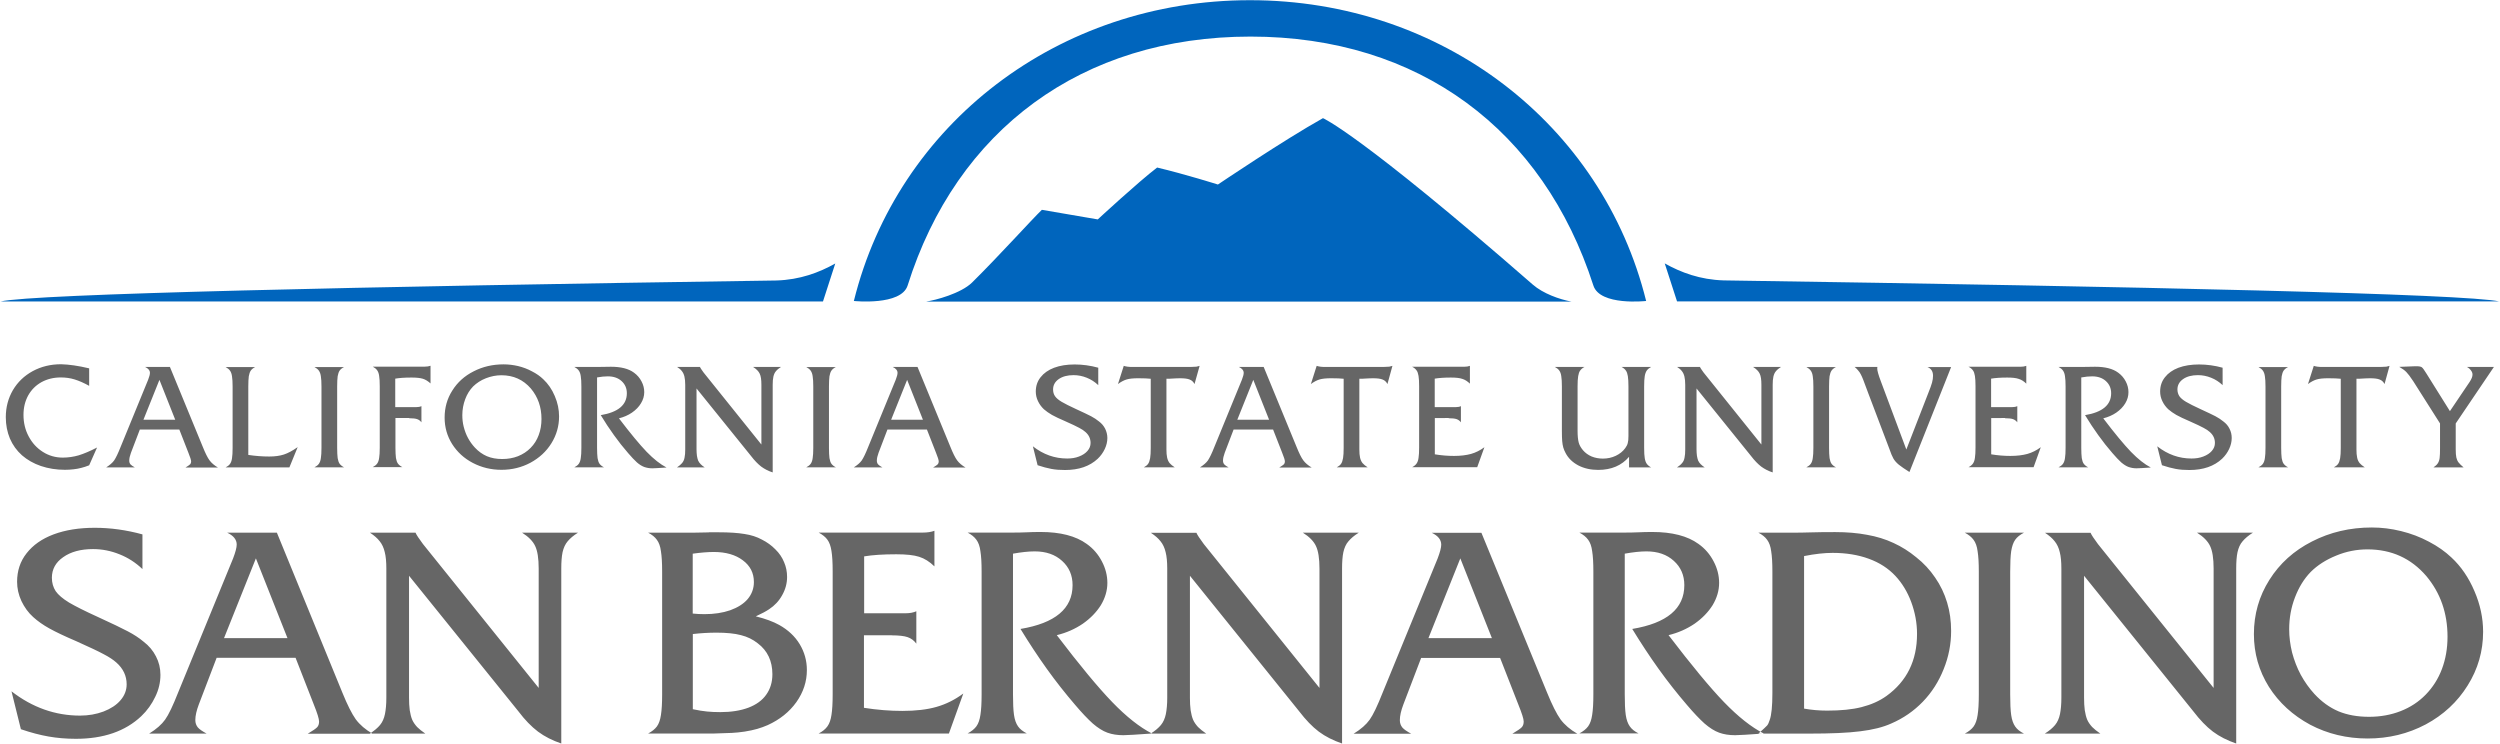 <?xml version="1.0" encoding="utf-8"?>
<!-- Generator: Adobe Illustrator 22.0.1, SVG Export Plug-In . SVG Version: 6.00 Build 0)  -->
<svg version="1.1" id="Layer_1" xmlns="http://www.w3.org/2000/svg" xmlns:xlink="http://www.w3.org/1999/xlink" x="0px" y="0px"
	 viewBox="0 0 250.1 74.39" enable-background="new 0 0 250.1 74.39" xml:space="preserve">
<g>
	<path fill-rule="evenodd" clip-rule="evenodd" fill="#0065BD" d="M92.69,30.16c0.85-0.12,3.44-0.79,4.57-1.91
		c2.72-2.69,5.96-6.29,6.97-7.26c0.62,0.11,5.59,0.96,5.59,0.96s4.04-3.74,5.94-5.19c2.82,0.67,6.08,1.7,6.08,1.7
		s6.62-4.47,10.51-6.64c0,0,3.66,1.53,20.99,16.65c1.02,0.89,2.66,1.48,3.86,1.7H92.69z M82.33,30.16l1.23-3.8
		c-1.62,0.91-3.54,1.63-5.89,1.7C35.51,28.68,3.4,29.4,0.05,30.16H82.33z M250.05,30.16c-3.35-0.76-35.47-1.48-77.62-2.11
		c-2.35-0.07-4.27-0.79-5.89-1.7l1.23,3.8H250.05z M90.8,28.56c4.89-15.56,17.41-24.9,34.3-24.9s29.29,9.35,34.3,24.9
		c0.66,2.07,5.28,1.55,5.28,1.55c-4.39-17.72-20.47-30.09-39.63-30.09c-19.16,0-35.24,12.37-39.63,30.09
		C85.42,30.11,90.15,30.61,90.8,28.56"/>
	<path fill-rule="evenodd" clip-rule="evenodd" fill="#666666" d="M8.92,36.85v1.75c-0.52-0.29-1-0.5-1.45-0.64
		c-0.45-0.14-0.91-0.2-1.39-0.2c-0.72,0-1.36,0.16-1.93,0.47c-0.57,0.32-1.01,0.76-1.33,1.33c-0.31,0.57-0.47,1.21-0.47,1.94
		c0,0.79,0.17,1.51,0.52,2.16c0.35,0.66,0.82,1.17,1.42,1.55c0.6,0.38,1.26,0.57,1.99,0.57c0.54,0,1.08-0.08,1.6-0.23
		c0.52-0.16,1.13-0.42,1.83-0.78l-0.79,1.78c-0.28,0.11-0.55,0.2-0.8,0.26c-0.25,0.07-0.51,0.11-0.77,0.14
		c-0.26,0.03-0.54,0.05-0.85,0.05c-0.87,0-1.67-0.13-2.41-0.38c-0.73-0.25-1.36-0.61-1.89-1.07c-0.53-0.47-0.93-1.03-1.21-1.68
		c-0.27-0.65-0.41-1.36-0.41-2.13c0-1,0.24-1.9,0.71-2.71c0.48-0.81,1.14-1.44,1.98-1.9c0.85-0.46,1.79-0.69,2.84-0.69
		C6.9,36.46,7.83,36.59,8.92,36.85 M14.35,41.99l1.6-3.99l1.58,3.99H14.35z M18.85,45.3c0.18,0.44,0.27,0.73,0.27,0.86
		c0,0.12-0.03,0.21-0.09,0.28c-0.06,0.07-0.22,0.17-0.47,0.33h3.24c-0.36-0.21-0.64-0.45-0.84-0.72c-0.2-0.27-0.42-0.72-0.67-1.34
		l-3.29-8h-2.48c0.32,0.15,0.48,0.35,0.48,0.59c0,0.15-0.06,0.38-0.18,0.69l-2.75,6.71c-0.26,0.66-0.48,1.11-0.65,1.36
		c-0.17,0.24-0.44,0.47-0.8,0.7h2.87c-0.21-0.11-0.36-0.22-0.44-0.31c-0.08-0.1-0.12-0.22-0.12-0.37c0-0.22,0.06-0.48,0.17-0.78
		l0.89-2.33h3.95L18.85,45.3z M24.84,38.66c0-0.44,0.02-0.78,0.05-1.02c0.04-0.24,0.11-0.44,0.2-0.57c0.1-0.14,0.24-0.25,0.44-0.35
		h-2.96c0.19,0.1,0.34,0.22,0.44,0.36c0.1,0.14,0.17,0.33,0.2,0.57c0.04,0.24,0.06,0.58,0.06,1.02v6.15c0,0.44-0.02,0.78-0.06,1.02
		c-0.03,0.24-0.1,0.43-0.2,0.57c-0.1,0.14-0.25,0.25-0.44,0.35h6.38l0.83-2.03c-0.51,0.36-0.98,0.61-1.38,0.74
		c-0.4,0.13-0.89,0.2-1.46,0.2c-0.67,0-1.37-0.05-2.1-0.16V38.66 M32.16,44.81c0,0.44-0.02,0.78-0.06,1.02
		c-0.03,0.24-0.1,0.43-0.2,0.57c-0.1,0.14-0.25,0.25-0.44,0.35h2.96c-0.2-0.1-0.34-0.22-0.44-0.35c-0.1-0.14-0.16-0.33-0.2-0.57
		c-0.03-0.25-0.05-0.59-0.05-1.02v-6.15c0-0.44,0.02-0.78,0.05-1.02c0.04-0.24,0.11-0.44,0.2-0.57c0.1-0.14,0.24-0.25,0.44-0.35
		h-2.96c0.19,0.1,0.34,0.22,0.44,0.36c0.1,0.14,0.17,0.33,0.2,0.57c0.04,0.24,0.06,0.58,0.06,1.02V44.81 M40.94,41.84
		c0.36,0,0.62,0.03,0.79,0.09c0.18,0.06,0.32,0.17,0.43,0.32v-1.62c-0.14,0.07-0.32,0.1-0.53,0.1h-2.09v-2.85
		c0.18-0.03,0.41-0.06,0.68-0.08c0.27-0.02,0.58-0.03,0.95-0.03c0.49,0,0.87,0.04,1.13,0.12c0.26,0.08,0.52,0.24,0.77,0.47v-1.77
		c-0.16,0.06-0.36,0.09-0.59,0.09h-5.19c0.19,0.1,0.34,0.22,0.44,0.36c0.1,0.14,0.17,0.33,0.2,0.57c0.04,0.24,0.06,0.58,0.06,1.02
		v6.16c0,0.44-0.02,0.78-0.06,1.02c-0.03,0.24-0.1,0.43-0.2,0.57c-0.1,0.14-0.25,0.25-0.44,0.35h2.96c-0.2-0.1-0.34-0.22-0.44-0.35
		c-0.1-0.14-0.16-0.33-0.2-0.57c-0.03-0.25-0.05-0.59-0.05-1.02v-2.97H40.94z M50.16,37.54c1.2,0,2.18,0.44,2.95,1.33
		c0.71,0.85,1.06,1.86,1.06,3.04c0,0.58-0.09,1.12-0.28,1.62c-0.18,0.49-0.45,0.92-0.81,1.28c-0.35,0.36-0.77,0.63-1.26,0.83
		c-0.49,0.19-1.01,0.28-1.58,0.28c-0.57,0-1.08-0.09-1.53-0.28c-0.44-0.19-0.85-0.48-1.21-0.87c-0.26-0.28-0.49-0.6-0.68-0.95
		c-0.19-0.35-0.33-0.73-0.43-1.12c-0.1-0.39-0.14-0.78-0.14-1.17c0-0.56,0.1-1.09,0.29-1.6c0.19-0.51,0.46-0.93,0.79-1.27
		c0.35-0.34,0.77-0.62,1.28-0.82C49.1,37.65,49.62,37.54,50.16,37.54 M50.38,36.45c-1.09,0-2.09,0.23-3,0.7
		c-0.91,0.46-1.62,1.1-2.13,1.92c-0.52,0.81-0.77,1.72-0.77,2.71c0,0.96,0.25,1.84,0.75,2.64c0.51,0.8,1.19,1.43,2.07,1.89
		c0.88,0.46,1.83,0.69,2.87,0.69c1.05,0,2.02-0.24,2.9-0.71c0.88-0.48,1.58-1.12,2.09-1.94c0.51-0.82,0.77-1.72,0.77-2.69
		c0-0.69-0.14-1.37-0.43-2.04c-0.28-0.67-0.67-1.23-1.15-1.68c-0.31-0.3-0.68-0.56-1.13-0.79c-0.44-0.24-0.9-0.41-1.39-0.53
		C51.35,36.51,50.86,36.45,50.38,36.45 M59.72,37.76c0.42-0.08,0.78-0.11,1.09-0.11c0.57,0,1.03,0.16,1.37,0.47
		c0.35,0.32,0.53,0.72,0.53,1.22c0,1.17-0.87,1.9-2.61,2.19c0.42,0.7,0.86,1.36,1.32,2c0.46,0.64,0.93,1.24,1.42,1.8
		c0.34,0.39,0.63,0.71,0.88,0.93c0.25,0.22,0.5,0.37,0.74,0.46c0.24,0.08,0.5,0.13,0.79,0.13c0.18,0,0.66-0.03,1.43-0.08
		c-0.62-0.32-1.28-0.84-1.99-1.57c-0.7-0.73-1.63-1.85-2.77-3.35c0.48-0.12,0.92-0.31,1.3-0.57c0.39-0.27,0.69-0.58,0.9-0.93
		c0.22-0.36,0.33-0.73,0.33-1.12c0-0.37-0.09-0.73-0.27-1.07c-0.18-0.35-0.44-0.65-0.76-0.88c-0.54-0.4-1.31-0.59-2.31-0.59
		c-0.26,0-0.49,0-0.66,0.01c-0.23,0.01-0.47,0.01-0.72,0.01h-2.27c0.19,0.1,0.34,0.22,0.44,0.36c0.1,0.14,0.17,0.33,0.2,0.57
		c0.04,0.24,0.06,0.58,0.06,1.02v6.15c0,0.44-0.02,0.78-0.06,1.02c-0.03,0.24-0.1,0.43-0.2,0.57c-0.1,0.14-0.25,0.25-0.44,0.35h2.96
		c-0.2-0.1-0.34-0.22-0.44-0.35c-0.1-0.14-0.16-0.33-0.2-0.57c-0.03-0.25-0.05-0.59-0.05-1.02V37.76 M75.16,45.65
		c0.32,0.42,0.65,0.76,0.98,1.02c0.34,0.25,0.72,0.45,1.16,0.59V38.5c0-0.33,0.02-0.6,0.07-0.82c0.05-0.22,0.13-0.4,0.25-0.54
		c0.12-0.15,0.29-0.29,0.51-0.43h-2.79c0.33,0.21,0.55,0.43,0.66,0.67c0.12,0.24,0.17,0.61,0.17,1.12v5.97l-5.78-7.2
		c-0.2-0.27-0.32-0.46-0.37-0.56h-2.28c0.21,0.13,0.37,0.27,0.48,0.42c0.12,0.15,0.2,0.33,0.25,0.54c0.05,0.21,0.08,0.49,0.08,0.83
		v6.47c0,0.33-0.02,0.6-0.07,0.82c-0.04,0.22-0.13,0.4-0.25,0.54s-0.29,0.29-0.51,0.43h2.78c-0.17-0.11-0.31-0.22-0.41-0.33
		c-0.11-0.11-0.19-0.23-0.25-0.36c-0.05-0.13-0.09-0.29-0.12-0.48c-0.02-0.19-0.04-0.4-0.04-0.62v-6.11L75.16,45.65z M81.36,44.81
		c0,0.44-0.02,0.78-0.06,1.02c-0.03,0.24-0.1,0.43-0.2,0.57c-0.1,0.14-0.25,0.25-0.44,0.35h2.96c-0.2-0.1-0.34-0.22-0.44-0.35
		c-0.1-0.14-0.16-0.33-0.2-0.57c-0.03-0.25-0.05-0.59-0.05-1.02v-6.15c0-0.44,0.02-0.78,0.05-1.02c0.04-0.24,0.11-0.44,0.2-0.57
		c0.1-0.14,0.24-0.25,0.44-0.35h-2.96c0.19,0.1,0.34,0.22,0.44,0.36c0.1,0.14,0.17,0.33,0.2,0.57c0.04,0.24,0.06,0.58,0.06,1.02
		V44.81 M89.15,41.99l1.6-3.99l1.58,3.99H89.15z M93.64,45.3c0.18,0.44,0.27,0.73,0.27,0.86c0,0.12-0.03,0.21-0.09,0.28
		c-0.06,0.07-0.21,0.17-0.47,0.33h3.24c-0.36-0.21-0.64-0.45-0.84-0.72c-0.2-0.27-0.42-0.72-0.67-1.34l-3.29-8h-2.48
		c0.32,0.15,0.48,0.35,0.48,0.59c0,0.15-0.06,0.38-0.18,0.69l-2.75,6.71c-0.26,0.66-0.48,1.11-0.65,1.36
		c-0.17,0.24-0.44,0.47-0.8,0.7h2.87c-0.21-0.11-0.36-0.22-0.44-0.31c-0.08-0.1-0.12-0.22-0.12-0.37c0-0.22,0.06-0.48,0.17-0.78
		l0.89-2.33h3.95L93.64,45.3z M109.89,36.79c-0.8-0.22-1.6-0.33-2.38-0.33c-0.79,0-1.47,0.11-2.06,0.33
		c-0.58,0.22-1.03,0.54-1.35,0.95c-0.32,0.4-0.48,0.88-0.48,1.43c0,0.33,0.07,0.65,0.22,0.96c0.15,0.32,0.35,0.58,0.59,0.81
		c0.23,0.2,0.5,0.39,0.81,0.57c0.31,0.17,0.76,0.39,1.35,0.64c0.65,0.29,1.1,0.5,1.37,0.65c0.27,0.14,0.48,0.28,0.63,0.42
		c0.34,0.3,0.51,0.66,0.51,1.09c0,0.3-0.1,0.56-0.31,0.8c-0.2,0.23-0.48,0.42-0.85,0.56c-0.36,0.14-0.75,0.2-1.18,0.2
		c-1.24,0-2.39-0.4-3.43-1.22l0.47,1.89c0.5,0.17,0.96,0.29,1.38,0.37c0.42,0.08,0.88,0.11,1.37,0.11c1.38,0,2.47-0.38,3.27-1.13
		c0.3-0.29,0.53-0.61,0.7-0.97c0.17-0.36,0.26-0.73,0.26-1.1c0-0.33-0.08-0.64-0.22-0.93c-0.15-0.29-0.35-0.53-0.62-0.73
		c-0.23-0.19-0.49-0.36-0.79-0.52c-0.29-0.15-0.79-0.39-1.49-0.71c-0.65-0.3-1.13-0.54-1.45-0.73c-0.32-0.19-0.54-0.38-0.67-0.57
		c-0.13-0.19-0.19-0.42-0.19-0.67c0-0.42,0.19-0.77,0.56-1.03c0.38-0.27,0.88-0.4,1.49-0.4c0.46,0,0.9,0.09,1.32,0.26
		c0.43,0.17,0.81,0.42,1.15,0.74V36.79 M120.01,36.6c-0.06,0.02-0.16,0.04-0.31,0.08c0.03,0-0.17,0.01-0.61,0.03h-5.87
		c-0.31,0-0.58-0.04-0.8-0.11l-0.58,1.82c0.31-0.23,0.6-0.38,0.87-0.46c0.27-0.08,0.66-0.12,1.15-0.12c0.55,0,0.97,0.02,1.26,0.05
		v6.92c0,0.44-0.02,0.78-0.06,1.02c-0.04,0.24-0.11,0.44-0.2,0.57c-0.1,0.14-0.24,0.25-0.43,0.35h3.09
		c-0.22-0.14-0.39-0.28-0.51-0.42c-0.12-0.15-0.2-0.33-0.25-0.55c-0.05-0.22-0.07-0.49-0.07-0.82v-7.07h0.25
		c0.5-0.03,0.87-0.05,1.1-0.05c0.44,0,0.77,0.04,0.98,0.13c0.21,0.08,0.37,0.23,0.48,0.45L120.01,36.6 M123.78,41.99l1.6-3.99
		l1.58,3.99H123.78z M128.27,45.3c0.18,0.44,0.27,0.73,0.27,0.86c0,0.12-0.03,0.21-0.09,0.28c-0.06,0.07-0.22,0.17-0.47,0.33h3.24
		c-0.36-0.21-0.64-0.45-0.84-0.72c-0.2-0.27-0.42-0.72-0.67-1.34l-3.29-8h-2.48c0.32,0.15,0.48,0.35,0.48,0.59
		c0,0.15-0.06,0.38-0.18,0.69l-2.75,6.71c-0.26,0.66-0.48,1.11-0.65,1.36c-0.17,0.24-0.44,0.47-0.8,0.7h2.87
		c-0.21-0.11-0.36-0.22-0.44-0.31c-0.08-0.1-0.12-0.22-0.12-0.37c0-0.22,0.06-0.48,0.17-0.78l0.89-2.33h3.95L128.27,45.3z
		 M139.3,36.6c-0.06,0.02-0.16,0.04-0.31,0.08c0.03,0-0.17,0.01-0.61,0.03h-5.87c-0.31,0-0.58-0.04-0.79-0.11l-0.58,1.82
		c0.31-0.23,0.6-0.38,0.87-0.46c0.27-0.08,0.66-0.12,1.15-0.12c0.55,0,0.97,0.02,1.26,0.05v6.92c0,0.44-0.02,0.78-0.06,1.02
		c-0.04,0.24-0.11,0.44-0.2,0.57c-0.1,0.14-0.24,0.25-0.43,0.35h3.09c-0.22-0.14-0.39-0.28-0.51-0.42c-0.12-0.15-0.2-0.33-0.25-0.55
		c-0.05-0.22-0.07-0.49-0.07-0.82v-7.07h0.25c0.51-0.03,0.87-0.05,1.1-0.05c0.44,0,0.77,0.04,0.98,0.13
		c0.21,0.08,0.37,0.23,0.48,0.45L139.3,36.6 M144.93,41.84c0.36,0,0.62,0.03,0.79,0.09c0.17,0.06,0.32,0.17,0.43,0.32v-1.62
		c-0.14,0.07-0.32,0.1-0.53,0.1h-2.09v-2.85c0.41-0.07,0.95-0.11,1.61-0.11c0.5,0,0.88,0.04,1.14,0.13
		c0.27,0.08,0.52,0.24,0.77,0.48v-1.78c-0.16,0.06-0.36,0.09-0.59,0.09h-5.19c0.2,0.1,0.34,0.22,0.44,0.36
		c0.1,0.13,0.16,0.32,0.2,0.56c0.04,0.24,0.06,0.58,0.06,1.03v6.13c0,0.45-0.02,0.79-0.06,1.04c-0.03,0.24-0.1,0.43-0.2,0.57
		c-0.1,0.14-0.25,0.26-0.44,0.36h6.51l0.72-2c-0.42,0.31-0.87,0.54-1.34,0.67c-0.47,0.13-1.04,0.2-1.7,0.2
		c-0.62,0-1.26-0.05-1.92-0.16v-3.63H144.93z M165.18,46.76c-0.19-0.1-0.33-0.22-0.43-0.35c-0.1-0.14-0.17-0.33-0.21-0.57
		c-0.04-0.24-0.06-0.58-0.06-1.03v-6.15c0-0.45,0.02-0.79,0.06-1.03c0.04-0.24,0.11-0.43,0.21-0.57c0.1-0.14,0.25-0.25,0.43-0.35
		h-2.96c0.19,0.1,0.34,0.22,0.43,0.36c0.1,0.13,0.16,0.32,0.2,0.56c0.04,0.25,0.06,0.59,0.06,1.02v4.97c0,0.3-0.02,0.54-0.07,0.71
		c-0.04,0.17-0.13,0.34-0.25,0.5c-0.23,0.32-0.55,0.58-0.95,0.77c-0.4,0.19-0.83,0.28-1.29,0.28c-0.39,0-0.77-0.07-1.12-0.21
		c-0.35-0.15-0.64-0.36-0.87-0.63c-0.21-0.25-0.36-0.51-0.43-0.78c-0.07-0.27-0.11-0.66-0.11-1.17v-4.44c0-0.44,0.02-0.78,0.06-1.02
		c0.04-0.24,0.1-0.43,0.2-0.56c0.1-0.14,0.24-0.26,0.43-0.36h-2.96c0.19,0.1,0.34,0.22,0.44,0.36c0.1,0.14,0.17,0.33,0.2,0.57
		c0.04,0.24,0.06,0.58,0.06,1.02v4.44c0,0.42,0.01,0.77,0.03,1.02c0.02,0.25,0.06,0.47,0.11,0.65c0.05,0.18,0.13,0.36,0.23,0.55
		c0.27,0.52,0.69,0.93,1.27,1.24c0.58,0.3,1.25,0.45,1.99,0.45c1.32,0,2.35-0.44,3.09-1.31v1.06H165.18z M175.2,45.65
		c0.32,0.42,0.65,0.76,0.98,1.02c0.34,0.25,0.72,0.45,1.16,0.59V38.5c0-0.33,0.02-0.6,0.07-0.82c0.05-0.22,0.13-0.4,0.25-0.54
		c0.12-0.15,0.29-0.29,0.51-0.43h-2.79c0.33,0.21,0.55,0.43,0.66,0.67c0.12,0.24,0.17,0.61,0.17,1.12v5.97l-5.78-7.2
		c-0.2-0.27-0.32-0.46-0.37-0.56h-2.28c0.21,0.13,0.37,0.27,0.48,0.42c0.12,0.15,0.2,0.33,0.25,0.54c0.05,0.21,0.08,0.49,0.08,0.83
		v6.47c0,0.33-0.02,0.6-0.07,0.82c-0.04,0.22-0.12,0.4-0.25,0.54c-0.12,0.15-0.29,0.29-0.51,0.43h2.78
		c-0.17-0.11-0.3-0.22-0.41-0.33c-0.11-0.11-0.19-0.23-0.25-0.36c-0.05-0.13-0.09-0.29-0.12-0.48c-0.02-0.19-0.04-0.4-0.04-0.62
		v-6.11L175.2,45.65z M181.41,44.81c0,0.44-0.02,0.78-0.06,1.02c-0.03,0.24-0.1,0.43-0.2,0.57c-0.1,0.14-0.25,0.25-0.44,0.35h2.96
		c-0.2-0.1-0.34-0.22-0.44-0.35c-0.1-0.14-0.16-0.33-0.2-0.57c-0.03-0.25-0.05-0.59-0.05-1.02v-6.15c0-0.44,0.02-0.78,0.05-1.02
		c0.04-0.24,0.11-0.44,0.2-0.57c0.1-0.14,0.24-0.25,0.44-0.35h-2.96c0.19,0.1,0.34,0.22,0.44,0.36c0.1,0.14,0.17,0.33,0.2,0.57
		c0.04,0.24,0.06,0.58,0.06,1.02V44.81 M188.15,38.12c-0.24-0.63-0.35-1.05-0.35-1.24c0-0.07,0.01-0.12,0.01-0.17h-2.27
		c0.14,0.12,0.26,0.23,0.35,0.35c0.1,0.11,0.19,0.24,0.27,0.4c0.08,0.16,0.16,0.33,0.24,0.54c0.08,0.2,0.24,0.63,0.49,1.31
		l2.12,5.59c0.15,0.44,0.29,0.77,0.41,0.98c0.13,0.22,0.31,0.42,0.54,0.61c0.24,0.19,0.6,0.44,1.06,0.73l4.17-10.5h-2.37
		c0.38,0.15,0.56,0.44,0.56,0.87c0,0.21-0.03,0.44-0.1,0.69c-0.07,0.25-0.19,0.59-0.37,1.03l-2.2,5.66L188.15,38.12z M200.59,41.84
		c0.36,0,0.62,0.03,0.79,0.09c0.17,0.06,0.32,0.17,0.43,0.32v-1.62c-0.14,0.07-0.32,0.1-0.53,0.1h-2.09v-2.85
		c0.41-0.07,0.95-0.11,1.61-0.11c0.5,0,0.88,0.04,1.14,0.13c0.27,0.08,0.53,0.24,0.77,0.48v-1.78c-0.16,0.06-0.36,0.09-0.59,0.09
		h-5.19c0.2,0.1,0.34,0.22,0.44,0.36c0.1,0.13,0.16,0.32,0.2,0.56c0.04,0.24,0.06,0.58,0.06,1.03v6.13c0,0.45-0.02,0.79-0.06,1.04
		c-0.03,0.24-0.1,0.43-0.2,0.57c-0.1,0.14-0.25,0.26-0.44,0.36h6.51l0.72-2c-0.42,0.31-0.87,0.54-1.34,0.67
		c-0.47,0.13-1.04,0.2-1.7,0.2c-0.62,0-1.26-0.05-1.92-0.16v-3.63H200.59z M208.21,37.76c0.42-0.08,0.78-0.11,1.09-0.11
		c0.57,0,1.03,0.16,1.37,0.47c0.35,0.32,0.53,0.72,0.53,1.22c0,1.17-0.87,1.9-2.61,2.19c0.42,0.7,0.86,1.36,1.32,2
		c0.46,0.64,0.93,1.24,1.42,1.8c0.34,0.39,0.63,0.71,0.88,0.93c0.26,0.22,0.5,0.37,0.74,0.46c0.24,0.08,0.5,0.13,0.79,0.13
		c0.18,0,0.66-0.03,1.43-0.08c-0.62-0.32-1.28-0.84-1.99-1.57c-0.7-0.73-1.63-1.85-2.77-3.35c0.48-0.12,0.92-0.31,1.3-0.57
		c0.39-0.27,0.69-0.58,0.9-0.93c0.22-0.36,0.32-0.73,0.32-1.12c0-0.37-0.09-0.73-0.27-1.07c-0.18-0.35-0.44-0.65-0.76-0.88
		c-0.54-0.4-1.31-0.59-2.31-0.59c-0.26,0-0.49,0-0.66,0.01c-0.23,0.01-0.47,0.01-0.72,0.01h-2.27c0.19,0.1,0.34,0.22,0.44,0.36
		c0.1,0.14,0.17,0.33,0.2,0.57c0.04,0.24,0.06,0.58,0.06,1.02v6.15c0,0.44-0.02,0.78-0.06,1.02c-0.03,0.24-0.1,0.43-0.2,0.57
		c-0.1,0.14-0.25,0.25-0.44,0.35h2.96c-0.2-0.1-0.34-0.22-0.44-0.35c-0.1-0.14-0.16-0.33-0.2-0.57c-0.03-0.25-0.05-0.59-0.05-1.02
		V37.76 M222.37,36.79c-0.8-0.22-1.6-0.33-2.38-0.33s-1.47,0.11-2.06,0.33c-0.58,0.22-1.03,0.54-1.35,0.95
		c-0.32,0.4-0.48,0.88-0.48,1.43c0,0.33,0.07,0.65,0.22,0.96c0.15,0.32,0.35,0.58,0.59,0.81c0.23,0.2,0.5,0.39,0.81,0.57
		c0.31,0.17,0.76,0.39,1.35,0.64c0.65,0.29,1.1,0.5,1.37,0.65c0.27,0.14,0.48,0.28,0.63,0.42c0.34,0.3,0.51,0.66,0.51,1.09
		c0,0.3-0.1,0.56-0.31,0.8c-0.2,0.23-0.48,0.42-0.85,0.56c-0.36,0.14-0.75,0.2-1.18,0.2c-1.24,0-2.38-0.4-3.43-1.22l0.47,1.89
		c0.5,0.17,0.96,0.29,1.38,0.37c0.42,0.08,0.88,0.11,1.37,0.11c1.38,0,2.47-0.38,3.27-1.13c0.3-0.29,0.53-0.61,0.7-0.97
		c0.17-0.36,0.26-0.73,0.26-1.1c0-0.33-0.07-0.64-0.22-0.93c-0.14-0.29-0.35-0.53-0.62-0.73c-0.23-0.19-0.49-0.36-0.79-0.52
		c-0.29-0.15-0.79-0.39-1.49-0.71c-0.65-0.3-1.13-0.54-1.45-0.73c-0.32-0.19-0.54-0.38-0.67-0.57c-0.12-0.19-0.19-0.42-0.19-0.67
		c0-0.42,0.19-0.77,0.56-1.03c0.38-0.27,0.88-0.4,1.49-0.4c0.46,0,0.9,0.09,1.32,0.26c0.43,0.17,0.81,0.42,1.15,0.74V36.79
		 M226.64,44.81c0,0.44-0.02,0.78-0.06,1.02c-0.03,0.24-0.1,0.43-0.2,0.57c-0.1,0.14-0.25,0.25-0.44,0.35h2.96
		c-0.2-0.1-0.34-0.22-0.44-0.35c-0.1-0.14-0.16-0.33-0.2-0.57c-0.03-0.25-0.05-0.59-0.05-1.02v-6.15c0-0.44,0.02-0.78,0.05-1.02
		c0.04-0.24,0.11-0.44,0.2-0.57c0.1-0.14,0.24-0.25,0.44-0.35h-2.96c0.19,0.1,0.34,0.22,0.44,0.36c0.1,0.14,0.17,0.33,0.2,0.57
		c0.04,0.24,0.06,0.58,0.06,1.02V44.81 M239.05,36.6c-0.06,0.02-0.16,0.04-0.31,0.08c0.03,0-0.17,0.01-0.61,0.03h-5.87
		c-0.31,0-0.58-0.04-0.79-0.11l-0.58,1.82c0.31-0.23,0.6-0.38,0.87-0.46c0.27-0.08,0.66-0.12,1.15-0.12c0.55,0,0.97,0.02,1.26,0.05
		v6.92c0,0.44-0.02,0.78-0.06,1.02c-0.04,0.24-0.11,0.44-0.2,0.57c-0.1,0.14-0.24,0.25-0.43,0.35h3.09
		c-0.22-0.14-0.39-0.28-0.51-0.42c-0.12-0.15-0.21-0.33-0.25-0.55c-0.05-0.22-0.07-0.49-0.07-0.82v-7.07h0.25
		c0.51-0.03,0.87-0.05,1.1-0.05c0.44,0,0.77,0.04,0.98,0.13c0.21,0.08,0.37,0.23,0.48,0.45L239.05,36.6 M249.49,36.71h-2.7
		c0.16,0.08,0.3,0.2,0.4,0.34c0.11,0.14,0.16,0.28,0.16,0.42c0,0.21-0.1,0.45-0.29,0.74l-1.97,2.92l-2.35-3.76
		c-0.21-0.34-0.36-0.55-0.45-0.62c-0.09-0.07-0.26-0.11-0.5-0.11h-0.19l-1.58,0.06c0.31,0.18,0.55,0.35,0.71,0.52
		c0.16,0.16,0.39,0.46,0.68,0.9l2.69,4.24v2.45c0,0.46-0.01,0.79-0.04,1.01c-0.03,0.22-0.09,0.4-0.19,0.54
		c-0.09,0.14-0.24,0.27-0.43,0.4h3.02c-0.23-0.19-0.4-0.36-0.51-0.5c-0.11-0.15-0.18-0.31-0.22-0.5c-0.04-0.19-0.06-0.46-0.06-0.79
		v-2.61L249.49,36.71z M14.25,53.46c-1.61-0.44-3.2-0.66-4.77-0.66c-1.57,0-2.94,0.22-4.12,0.66c-1.17,0.44-2.06,1.07-2.7,1.89
		c-0.64,0.81-0.95,1.76-0.95,2.85c0,0.65,0.14,1.29,0.43,1.92c0.3,0.63,0.69,1.17,1.18,1.61c0.45,0.41,0.99,0.79,1.62,1.14
		c0.63,0.35,1.53,0.78,2.7,1.28c1.29,0.58,2.21,1.01,2.74,1.3c0.54,0.28,0.96,0.56,1.26,0.83c0.68,0.6,1.03,1.33,1.03,2.18
		c0,0.59-0.21,1.13-0.62,1.6c-0.4,0.47-0.97,0.84-1.69,1.12c-0.72,0.27-1.51,0.41-2.35,0.41c-2.48,0-4.77-0.81-6.86-2.43l0.94,3.79
		c0.99,0.34,1.91,0.58,2.76,0.73c0.85,0.15,1.76,0.23,2.74,0.23c2.76,0,4.94-0.75,6.54-2.26c0.6-0.57,1.06-1.22,1.4-1.94
		c0.35-0.71,0.52-1.45,0.52-2.2c0-0.66-0.15-1.28-0.45-1.85c-0.29-0.57-0.7-1.06-1.24-1.47c-0.45-0.38-0.98-0.72-1.57-1.03
		c-0.59-0.31-1.58-0.79-2.98-1.43c-1.3-0.59-2.27-1.08-2.9-1.45c-0.64-0.39-1.08-0.77-1.34-1.14c-0.25-0.39-0.38-0.83-0.38-1.34
		c0-0.85,0.38-1.54,1.13-2.06c0.76-0.54,1.76-0.81,2.99-0.81c0.91,0,1.8,0.18,2.64,0.52c0.86,0.34,1.62,0.83,2.3,1.48V53.46
		 M22.41,63.84l3.19-7.98l3.16,7.98H22.41z M31.39,70.47c0.36,0.89,0.53,1.45,0.53,1.71c0,0.24-0.06,0.43-0.19,0.57
		c-0.12,0.13-0.43,0.35-0.94,0.65h6.48c-0.71-0.41-1.27-0.89-1.68-1.44c-0.39-0.55-0.84-1.44-1.34-2.67L27.7,53.29h-4.97
		c0.64,0.3,0.95,0.7,0.95,1.19c0,0.29-0.12,0.75-0.36,1.38l-5.5,13.42c-0.52,1.32-0.95,2.22-1.3,2.71c-0.34,0.48-0.87,0.95-1.6,1.4
		h5.75c-0.42-0.23-0.72-0.43-0.88-0.62c-0.16-0.2-0.25-0.44-0.25-0.73c0-0.44,0.12-0.96,0.35-1.57l1.78-4.66h7.9L31.39,70.47z
		 M51.86,71.16c0.64,0.85,1.3,1.53,1.96,2.03c0.67,0.5,1.45,0.89,2.33,1.19v-17.5c0-0.66,0.04-1.21,0.13-1.64
		c0.1-0.44,0.27-0.81,0.51-1.09c0.24-0.29,0.58-0.58,1.03-0.86h-5.59c0.65,0.41,1.09,0.86,1.31,1.34c0.23,0.48,0.35,1.23,0.35,2.25
		v11.94L42.31,54.42c-0.4-0.54-0.65-0.91-0.74-1.13h-4.56c0.41,0.27,0.74,0.55,0.97,0.85c0.24,0.29,0.41,0.66,0.51,1.09
		c0.11,0.42,0.16,0.98,0.16,1.65V69.8c0,0.65-0.05,1.2-0.14,1.64c-0.09,0.43-0.25,0.8-0.49,1.09c-0.24,0.29-0.58,0.58-1.03,0.86
		h5.56c-0.34-0.23-0.61-0.45-0.82-0.66c-0.21-0.23-0.38-0.47-0.49-0.72c-0.11-0.26-0.19-0.58-0.25-0.96
		c-0.05-0.38-0.07-0.79-0.07-1.24V57.6L51.86,71.16z M69.3,63.43c0.78-0.09,1.57-0.14,2.37-0.14c1,0,1.82,0.08,2.46,0.25
		c0.64,0.16,1.19,0.43,1.68,0.82c0.97,0.73,1.46,1.77,1.46,3.09c0,0.8-0.21,1.48-0.62,2.05c-0.4,0.57-1,1-1.79,1.3
		c-0.78,0.29-1.71,0.44-2.8,0.44c-0.49,0-0.93-0.02-1.33-0.06c-0.39-0.04-0.87-0.11-1.42-0.23V63.43 M69.3,55.39
		c0.8-0.11,1.51-0.17,2.12-0.17c1.19,0,2.16,0.28,2.89,0.83c0.74,0.55,1.11,1.27,1.11,2.18c0,0.64-0.21,1.21-0.62,1.7
		c-0.41,0.48-1,0.85-1.75,1.12c-0.75,0.26-1.61,0.39-2.57,0.39c-0.41,0-0.81-0.02-1.18-0.06V55.39 M70.91,53.26
		c-0.57,0.02-1.11,0.03-1.62,0.03h-4.45c0.39,0.2,0.68,0.44,0.88,0.72c0.2,0.27,0.34,0.65,0.4,1.14c0.08,0.48,0.12,1.16,0.12,2.03
		v12.3c0,0.88-0.04,1.56-0.12,2.05c-0.07,0.48-0.2,0.86-0.4,1.14c-0.2,0.27-0.5,0.51-0.88,0.71h4.45h2.18
		c0.79-0.02,1.37-0.04,1.75-0.06c0.38-0.02,0.81-0.06,1.27-0.13c0.47-0.08,0.89-0.16,1.26-0.27c0.38-0.11,0.73-0.24,1.05-0.38
		c1.21-0.55,2.17-1.32,2.87-2.3c0.7-0.99,1.05-2.06,1.05-3.21c0-0.93-0.24-1.79-0.72-2.59c-0.48-0.79-1.17-1.43-2.05-1.92
		c-0.59-0.33-1.37-0.62-2.34-0.86c0.61-0.28,1.05-0.52,1.33-0.71c0.56-0.37,1-0.84,1.31-1.41c0.33-0.58,0.49-1.19,0.49-1.82
		c0-0.53-0.1-1.02-0.3-1.48c-0.19-0.47-0.48-0.9-0.87-1.28c-0.38-0.39-0.83-0.72-1.37-0.99c-0.48-0.26-1.05-0.45-1.72-0.55
		c-0.66-0.11-1.52-0.17-2.6-0.17H70.91 M89.21,63.56c0.71,0,1.24,0.06,1.59,0.18c0.35,0.12,0.64,0.34,0.87,0.65v-3.24
		c-0.29,0.13-0.64,0.2-1.05,0.2h-4.17v-5.69c0.83-0.14,1.9-0.21,3.22-0.21c0.99,0,1.75,0.08,2.28,0.25
		c0.54,0.17,1.05,0.49,1.53,0.96V53.1c-0.32,0.12-0.71,0.18-1.18,0.18H81.9c0.39,0.21,0.69,0.45,0.88,0.72
		c0.19,0.26,0.33,0.64,0.4,1.12c0.08,0.47,0.12,1.16,0.12,2.06v12.26c0,0.9-0.04,1.59-0.12,2.08c-0.07,0.48-0.2,0.86-0.4,1.14
		c-0.2,0.28-0.5,0.52-0.88,0.72h13.03l1.44-4c-0.84,0.62-1.73,1.07-2.69,1.34c-0.94,0.27-2.08,0.4-3.41,0.4
		c-1.23,0-2.51-0.1-3.84-0.31v-7.26H89.21z M101.33,55.39c0.84-0.15,1.56-0.23,2.18-0.23c1.14,0,2.05,0.32,2.74,0.95
		c0.7,0.63,1.05,1.44,1.05,2.43c0,2.35-1.74,3.8-5.21,4.38c0.85,1.39,1.73,2.73,2.64,4c0.91,1.27,1.86,2.47,2.83,3.6
		c0.67,0.79,1.26,1.41,1.76,1.86c0.51,0.44,1,0.75,1.47,0.92c0.47,0.17,1,0.25,1.59,0.25c0.37,0,1.32-0.06,2.86-0.17
		c-1.23-0.63-2.56-1.68-3.97-3.14c-1.41-1.46-3.26-3.69-5.55-6.7c0.96-0.23,1.83-0.62,2.6-1.14c0.77-0.54,1.37-1.16,1.81-1.86
		c0.43-0.72,0.65-1.46,0.65-2.23c0-0.73-0.18-1.45-0.55-2.15c-0.37-0.71-0.87-1.29-1.52-1.75c-1.09-0.79-2.63-1.19-4.62-1.19
		c-0.53,0-0.97,0.01-1.33,0.03c-0.45,0.02-0.93,0.03-1.44,0.03H96.8c0.38,0.2,0.68,0.44,0.88,0.72c0.2,0.27,0.34,0.65,0.4,1.14
		c0.08,0.48,0.12,1.16,0.12,2.03v12.3c0,0.88-0.04,1.56-0.12,2.05c-0.07,0.48-0.2,0.86-0.4,1.14c-0.2,0.27-0.5,0.51-0.88,0.71h5.92
		c-0.39-0.2-0.69-0.43-0.88-0.71c-0.19-0.27-0.33-0.65-0.4-1.14c-0.07-0.49-0.1-1.17-0.1-2.05V55.39 M129.97,71.16
		c0.65,0.85,1.3,1.53,1.96,2.03c0.67,0.5,1.45,0.89,2.33,1.19v-17.5c0-0.66,0.04-1.21,0.13-1.64c0.1-0.44,0.26-0.81,0.51-1.09
		c0.24-0.29,0.58-0.58,1.03-0.86h-5.59c0.65,0.41,1.09,0.86,1.31,1.34c0.23,0.48,0.35,1.23,0.35,2.25v11.94l-11.57-14.39
		c-0.4-0.54-0.65-0.91-0.74-1.13h-4.56c0.41,0.27,0.74,0.55,0.97,0.85c0.24,0.29,0.41,0.66,0.51,1.09c0.11,0.42,0.16,0.98,0.16,1.65
		V69.8c0,0.65-0.05,1.2-0.14,1.64c-0.09,0.43-0.25,0.8-0.49,1.09c-0.24,0.29-0.58,0.58-1.03,0.86h5.56
		c-0.34-0.23-0.61-0.45-0.82-0.66c-0.21-0.23-0.38-0.47-0.49-0.72c-0.11-0.26-0.19-0.58-0.25-0.96c-0.05-0.38-0.07-0.79-0.07-1.24
		V57.6L129.97,71.16z M142.9,63.84l3.19-7.98l3.16,7.98H142.9z M151.89,70.47c0.36,0.89,0.54,1.45,0.54,1.71
		c0,0.24-0.06,0.43-0.19,0.57c-0.12,0.13-0.43,0.35-0.94,0.65h6.49c-0.71-0.41-1.27-0.89-1.68-1.44c-0.39-0.55-0.84-1.44-1.34-2.67
		l-6.57-15.99h-4.97c0.64,0.3,0.95,0.7,0.95,1.19c0,0.29-0.12,0.75-0.36,1.38l-5.5,13.42c-0.52,1.32-0.95,2.22-1.3,2.71
		c-0.34,0.48-0.87,0.95-1.6,1.4h5.75c-0.42-0.23-0.72-0.43-0.88-0.62c-0.16-0.2-0.25-0.44-0.25-0.73c0-0.44,0.12-0.96,0.35-1.57
		l1.78-4.66h7.9L151.89,70.47z M162.53,55.39c0.84-0.15,1.56-0.23,2.18-0.23c1.14,0,2.05,0.32,2.74,0.95
		c0.7,0.63,1.05,1.44,1.05,2.43c0,2.35-1.74,3.8-5.21,4.38c0.85,1.39,1.73,2.73,2.64,4c0.91,1.27,1.86,2.47,2.83,3.6
		c0.67,0.79,1.26,1.41,1.76,1.86c0.51,0.44,1,0.75,1.47,0.92c0.47,0.17,1,0.25,1.59,0.25c0.37,0,1.32-0.06,2.86-0.17
		c-1.23-0.63-2.56-1.68-3.97-3.14c-1.41-1.46-3.25-3.69-5.55-6.7c0.96-0.23,1.83-0.62,2.6-1.14c0.77-0.54,1.37-1.16,1.81-1.86
		c0.43-0.72,0.65-1.46,0.65-2.23c0-0.73-0.18-1.45-0.55-2.15c-0.37-0.71-0.87-1.29-1.52-1.75c-1.09-0.79-2.63-1.19-4.62-1.19
		c-0.53,0-0.97,0.01-1.33,0.03c-0.45,0.02-0.93,0.03-1.44,0.03H158c0.38,0.2,0.68,0.44,0.88,0.72c0.2,0.27,0.34,0.65,0.4,1.14
		c0.08,0.48,0.12,1.16,0.12,2.03v12.3c0,0.88-0.04,1.56-0.12,2.05c-0.07,0.48-0.2,0.86-0.4,1.14c-0.2,0.27-0.5,0.51-0.88,0.71h5.92
		c-0.4-0.2-0.69-0.43-0.88-0.71c-0.19-0.27-0.33-0.65-0.4-1.14c-0.07-0.49-0.1-1.17-0.1-2.05V55.39 M180.48,55.63
		c1.1-0.22,2.05-0.32,2.86-0.32c1.35,0,2.56,0.2,3.62,0.59c1.07,0.39,1.95,0.96,2.66,1.72c0.67,0.72,1.2,1.59,1.58,2.61
		c0.38,1.03,0.58,2.09,0.58,3.19c0,2.67-1.02,4.73-3.05,6.2c-0.71,0.51-1.55,0.88-2.5,1.12c-0.94,0.24-2.09,0.35-3.44,0.35
		c-0.81,0-1.58-0.07-2.31-0.2V55.63 M180.98,73.39c2.17,0,3.87-0.07,5.11-0.23c1.25-0.15,2.3-0.41,3.13-0.79
		c1.18-0.51,2.23-1.23,3.13-2.16c0.91-0.94,1.6-2.03,2.09-3.26c0.5-1.23,0.75-2.51,0.75-3.83c0-1-0.13-1.95-0.4-2.84
		c-0.27-0.9-0.67-1.74-1.2-2.5c-0.52-0.77-1.15-1.45-1.89-2.03c-0.7-0.58-1.46-1.06-2.27-1.43c-0.81-0.38-1.69-0.65-2.66-0.82
		c-0.95-0.18-2.01-0.27-3.18-0.27c-1.01,0-1.83,0.01-2.46,0.03c-0.57,0.02-1.26,0.03-2.07,0.03h-3.15c0.39,0.2,0.68,0.44,0.88,0.72
		c0.2,0.27,0.34,0.65,0.4,1.14c0.08,0.48,0.12,1.16,0.12,2.03v12.15c0,1.31-0.09,2.21-0.27,2.7c-0.08,0.25-0.16,0.43-0.25,0.54
		c-0.09,0.1-0.38,0.38-0.88,0.82H180.98 M197.96,69.49c0,0.88-0.04,1.56-0.12,2.05c-0.07,0.48-0.2,0.86-0.4,1.14
		c-0.2,0.27-0.5,0.51-0.88,0.71h5.92c-0.4-0.2-0.69-0.43-0.88-0.71c-0.19-0.27-0.33-0.65-0.4-1.14c-0.07-0.49-0.1-1.17-0.1-2.05
		v-12.3c0-0.87,0.03-1.56,0.1-2.05c0.08-0.49,0.21-0.87,0.4-1.14c0.19-0.27,0.49-0.51,0.88-0.71h-5.92c0.38,0.2,0.68,0.44,0.88,0.72
		c0.2,0.27,0.34,0.65,0.4,1.14c0.08,0.48,0.12,1.16,0.12,2.03V69.49 M219.42,71.16c0.65,0.85,1.3,1.53,1.96,2.03
		c0.67,0.5,1.45,0.89,2.33,1.19v-17.5c0-0.66,0.04-1.21,0.13-1.64c0.1-0.44,0.26-0.81,0.51-1.09c0.24-0.29,0.58-0.58,1.03-0.86
		h-5.59c0.65,0.41,1.09,0.86,1.31,1.34c0.23,0.48,0.35,1.23,0.35,2.25v11.94l-11.57-14.39c-0.4-0.54-0.65-0.91-0.74-1.13h-4.56
		c0.41,0.27,0.74,0.55,0.97,0.85c0.24,0.29,0.41,0.66,0.51,1.09c0.11,0.42,0.16,0.98,0.16,1.65V69.8c0,0.65-0.05,1.2-0.14,1.64
		c-0.09,0.43-0.25,0.8-0.49,1.09c-0.24,0.29-0.58,0.58-1.03,0.86h5.56c-0.34-0.23-0.61-0.45-0.82-0.66
		c-0.21-0.23-0.38-0.47-0.49-0.72c-0.11-0.26-0.19-0.58-0.25-0.96c-0.05-0.38-0.07-0.79-0.07-1.24V57.6L219.42,71.16z M236.84,54.96
		c2.4,0,4.36,0.89,5.89,2.67c1.42,1.7,2.12,3.72,2.12,6.07c0,1.17-0.19,2.25-0.56,3.23c-0.37,0.98-0.91,1.83-1.62,2.56
		c-0.7,0.72-1.54,1.27-2.51,1.65c-0.97,0.38-2.03,0.57-3.16,0.57c-1.15,0-2.17-0.18-3.06-0.55c-0.89-0.38-1.69-0.96-2.41-1.74
		c-0.52-0.57-0.97-1.2-1.36-1.91c-0.38-0.71-0.66-1.45-0.87-2.23c-0.19-0.78-0.29-1.56-0.29-2.33c0-1.11,0.19-2.18,0.58-3.19
		c0.39-1.02,0.91-1.86,1.57-2.54c0.69-0.69,1.55-1.23,2.56-1.64C234.73,55.16,235.77,54.96,236.84,54.96 M237.28,52.77
		c-2.18,0-4.18,0.47-5.99,1.4c-1.81,0.92-3.23,2.2-4.26,3.84c-1.03,1.63-1.55,3.44-1.55,5.42c0,1.92,0.5,3.68,1.5,5.28
		c1.01,1.59,2.39,2.85,4.13,3.79c1.75,0.92,3.67,1.38,5.75,1.38c2.1,0,4.03-0.47,5.81-1.41c1.77-0.95,3.17-2.25,4.19-3.89
		c1.03-1.64,1.55-3.43,1.55-5.38c0-1.37-0.29-2.73-0.87-4.07c-0.57-1.34-1.33-2.46-2.3-3.36c-0.62-0.59-1.37-1.12-2.25-1.58
		c-0.88-0.47-1.81-0.82-2.79-1.06C239.22,52.89,238.25,52.77,237.28,52.77"/>
</g>
</svg>
